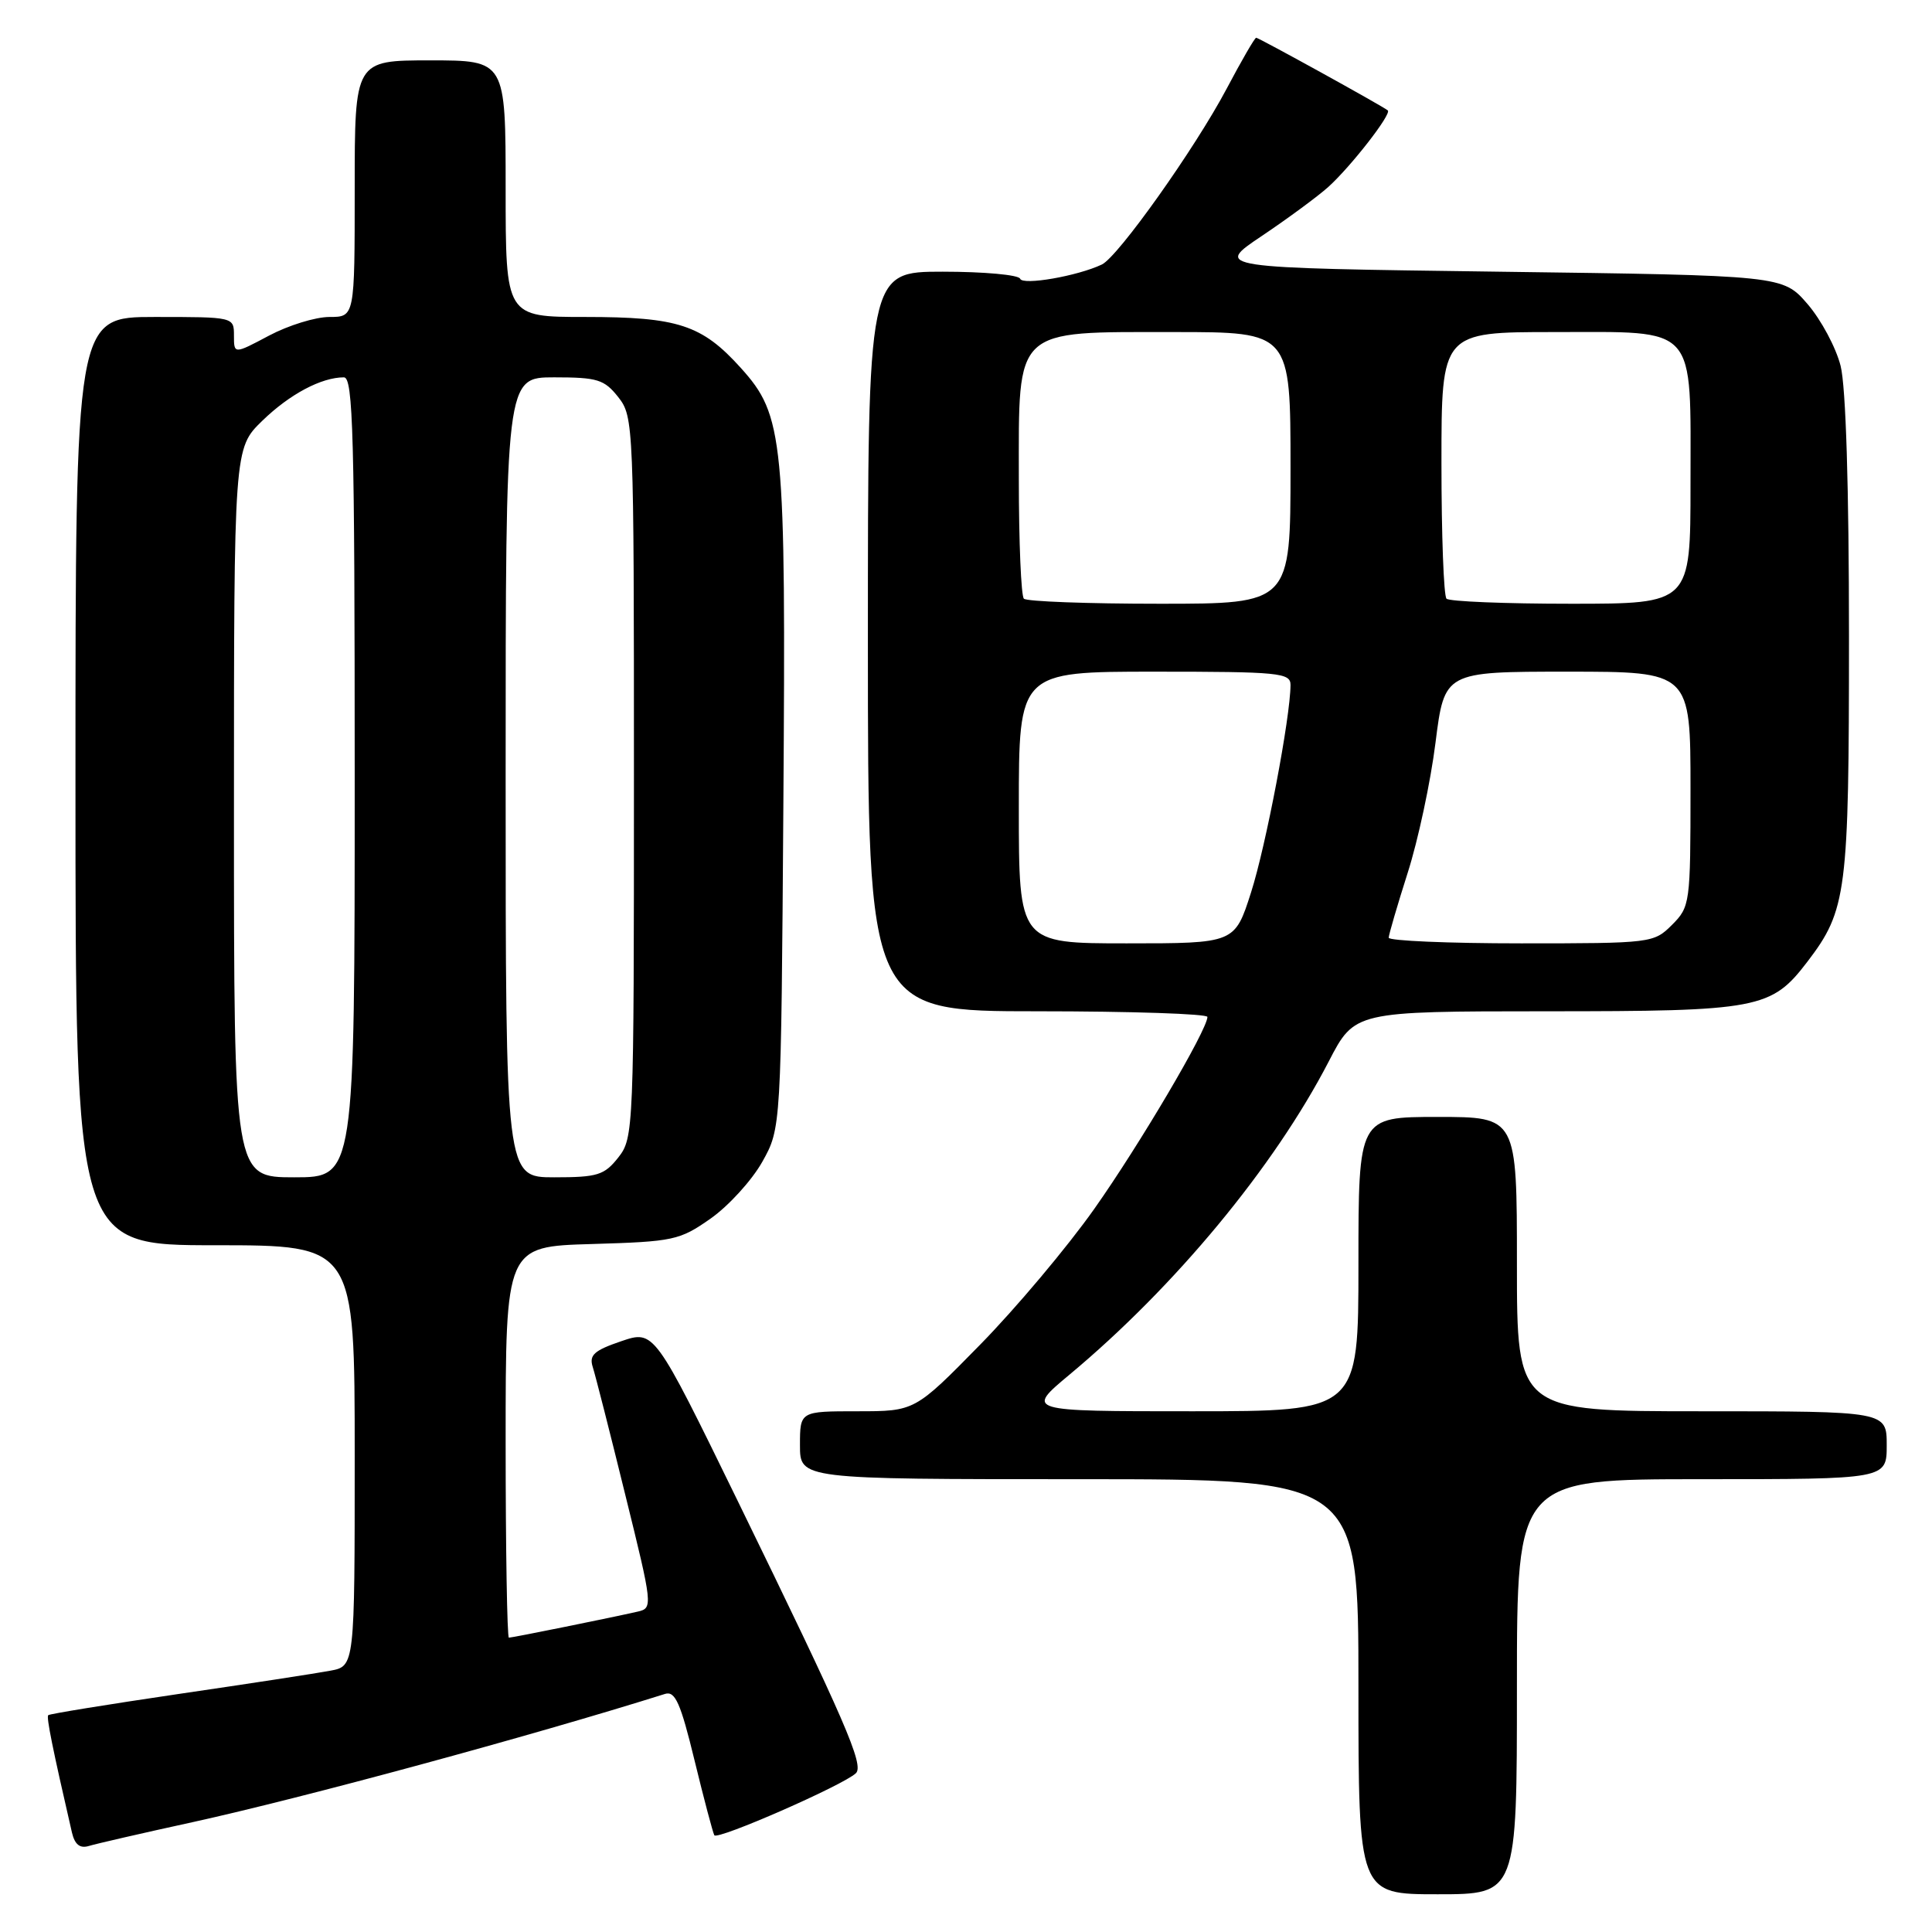 <?xml version="1.0" encoding="UTF-8" standalone="no"?>
<!DOCTYPE svg PUBLIC "-//W3C//DTD SVG 1.1//EN" "http://www.w3.org/Graphics/SVG/1.1/DTD/svg11.dtd" >
<svg xmlns="http://www.w3.org/2000/svg" xmlns:xlink="http://www.w3.org/1999/xlink" version="1.1" viewBox="0 0 256 256">
 <g >
 <path fill="currentColor"
d=" M 201.00 223.50 C 201.00 196.00 201.00 196.00 225.50 196.00 C 250.00 196.00 250.00 196.00 250.00 191.50 C 250.00 187.00 250.00 187.00 225.50 187.00 C 201.00 187.00 201.00 187.00 201.00 167.50 C 201.00 148.00 201.00 148.00 190.50 148.00 C 180.00 148.00 180.00 148.00 180.00 167.50 C 180.00 187.00 180.00 187.00 157.95 187.00 C 135.90 187.00 135.90 187.00 141.70 182.16 C 155.70 170.49 168.84 154.62 176.07 140.64 C 179.50 134.01 179.50 134.01 204.85 134.00 C 233.07 134.00 234.71 133.69 239.49 127.43 C 244.71 120.59 245.00 118.28 245.00 84.32 C 245.00 64.63 244.59 51.24 243.89 48.48 C 243.28 46.06 241.31 42.38 239.51 40.29 C 236.23 36.50 236.23 36.50 198.56 36.00 C 160.88 35.50 160.88 35.50 167.19 31.27 C 170.66 28.94 174.63 26.01 176.01 24.77 C 179.02 22.05 184.44 15.08 183.89 14.63 C 183.18 14.04 166.79 5.00 166.45 5.00 C 166.26 5.00 164.50 8.04 162.54 11.75 C 158.35 19.66 148.16 34.02 146.00 35.05 C 142.79 36.58 135.49 37.85 135.17 36.93 C 134.98 36.42 130.37 36.00 124.92 36.00 C 115.00 36.00 115.00 36.00 115.00 85.00 C 115.00 134.00 115.00 134.00 137.50 134.00 C 149.88 134.00 159.99 134.34 159.99 134.75 C 159.96 136.49 151.01 151.67 145.00 160.18 C 141.43 165.24 134.61 173.35 129.86 178.19 C 121.22 187.00 121.22 187.00 113.61 187.00 C 106.00 187.00 106.00 187.00 106.00 191.50 C 106.00 196.00 106.00 196.00 143.00 196.00 C 180.00 196.00 180.00 196.00 180.00 223.50 C 180.00 251.00 180.00 251.00 190.50 251.00 C 201.00 251.00 201.00 251.00 201.00 223.50 Z  M 25.50 241.45 C 40.19 238.22 70.36 230.04 88.13 224.45 C 89.46 224.04 90.18 225.65 92.02 233.22 C 93.26 238.32 94.45 242.81 94.65 243.18 C 95.04 243.87 111.76 236.54 113.41 234.96 C 114.52 233.89 112.04 228.17 97.74 198.86 C 86.69 176.23 86.69 176.23 82.31 177.72 C 78.72 178.94 78.04 179.56 78.54 181.13 C 78.88 182.18 80.82 189.80 82.85 198.06 C 86.48 212.75 86.52 213.08 84.53 213.54 C 81.13 214.32 67.90 217.00 67.43 217.00 C 67.20 217.00 67.00 205.34 67.00 191.09 C 67.00 165.17 67.00 165.17 78.42 164.84 C 89.27 164.52 90.05 164.35 94.17 161.46 C 96.55 159.78 99.62 156.41 101.00 153.96 C 103.50 149.50 103.50 149.50 103.80 106.65 C 104.14 57.96 103.86 55.07 98.16 48.75 C 93.00 43.03 89.84 42.00 77.53 42.00 C 67.00 42.00 67.00 42.00 67.00 25.00 C 67.00 8.00 67.00 8.00 57.00 8.00 C 47.00 8.00 47.00 8.00 47.00 25.00 C 47.00 42.00 47.00 42.00 43.65 42.00 C 41.81 42.00 38.21 43.11 35.65 44.47 C 31.00 46.94 31.00 46.94 31.00 44.47 C 31.00 42.00 31.00 42.00 20.50 42.00 C 10.00 42.00 10.00 42.00 10.00 103.50 C 10.00 165.00 10.00 165.00 28.50 165.00 C 47.00 165.00 47.00 165.00 47.00 192.89 C 47.00 220.78 47.00 220.78 43.75 221.38 C 41.96 221.72 32.90 223.11 23.60 224.47 C 14.31 225.84 6.56 227.10 6.39 227.27 C 6.13 227.54 6.95 231.62 9.53 242.81 C 9.91 244.42 10.59 244.96 11.78 244.60 C 12.73 244.31 18.90 242.89 25.50 241.45 Z  M 135.00 107.00 C 135.00 89.00 135.00 89.00 153.00 89.00 C 169.48 89.00 171.00 89.15 171.00 90.75 C 170.99 95.02 167.74 112.10 165.77 118.25 C 163.61 125.00 163.61 125.00 149.30 125.00 C 135.00 125.00 135.00 125.00 135.00 107.00 Z  M 184.01 124.25 C 184.02 123.84 185.15 119.98 186.52 115.67 C 187.90 111.37 189.56 103.61 190.21 98.42 C 191.40 89.00 191.40 89.00 207.70 89.00 C 224.00 89.00 224.00 89.00 224.00 104.55 C 224.00 119.72 223.94 120.15 221.55 122.55 C 219.13 124.96 218.84 125.00 201.55 125.00 C 191.90 125.00 184.01 124.66 184.01 124.25 Z  M 135.67 79.33 C 135.30 78.97 135.00 71.80 135.00 63.41 C 135.00 43.24 134.19 44.00 155.63 44.00 C 171.00 44.00 171.00 44.00 171.00 62.00 C 171.00 80.00 171.00 80.00 153.67 80.00 C 144.13 80.00 136.03 79.70 135.67 79.33 Z  M 191.67 79.33 C 191.30 78.97 191.00 70.87 191.00 61.33 C 191.00 44.00 191.00 44.00 205.94 44.00 C 225.09 44.00 224.00 42.78 224.00 64.22 C 224.00 80.00 224.00 80.00 208.17 80.00 C 199.46 80.00 192.03 79.70 191.67 79.33 Z  M 31.00 107.70 C 31.00 59.41 31.00 59.41 34.75 55.76 C 38.37 52.24 42.58 50.00 45.57 50.00 C 46.79 50.00 47.00 57.62 47.00 103.00 C 47.00 156.00 47.00 156.00 39.00 156.00 C 31.00 156.00 31.00 156.00 31.00 107.70 Z  M 67.00 103.00 C 67.00 50.00 67.00 50.00 73.43 50.00 C 79.18 50.00 80.07 50.28 81.93 52.63 C 83.96 55.22 84.00 56.23 84.00 103.00 C 84.00 149.77 83.96 150.78 81.93 153.37 C 80.07 155.72 79.18 156.00 73.43 156.00 C 67.00 156.00 67.00 156.00 67.00 103.00 Z "/>
</g>
</svg>
